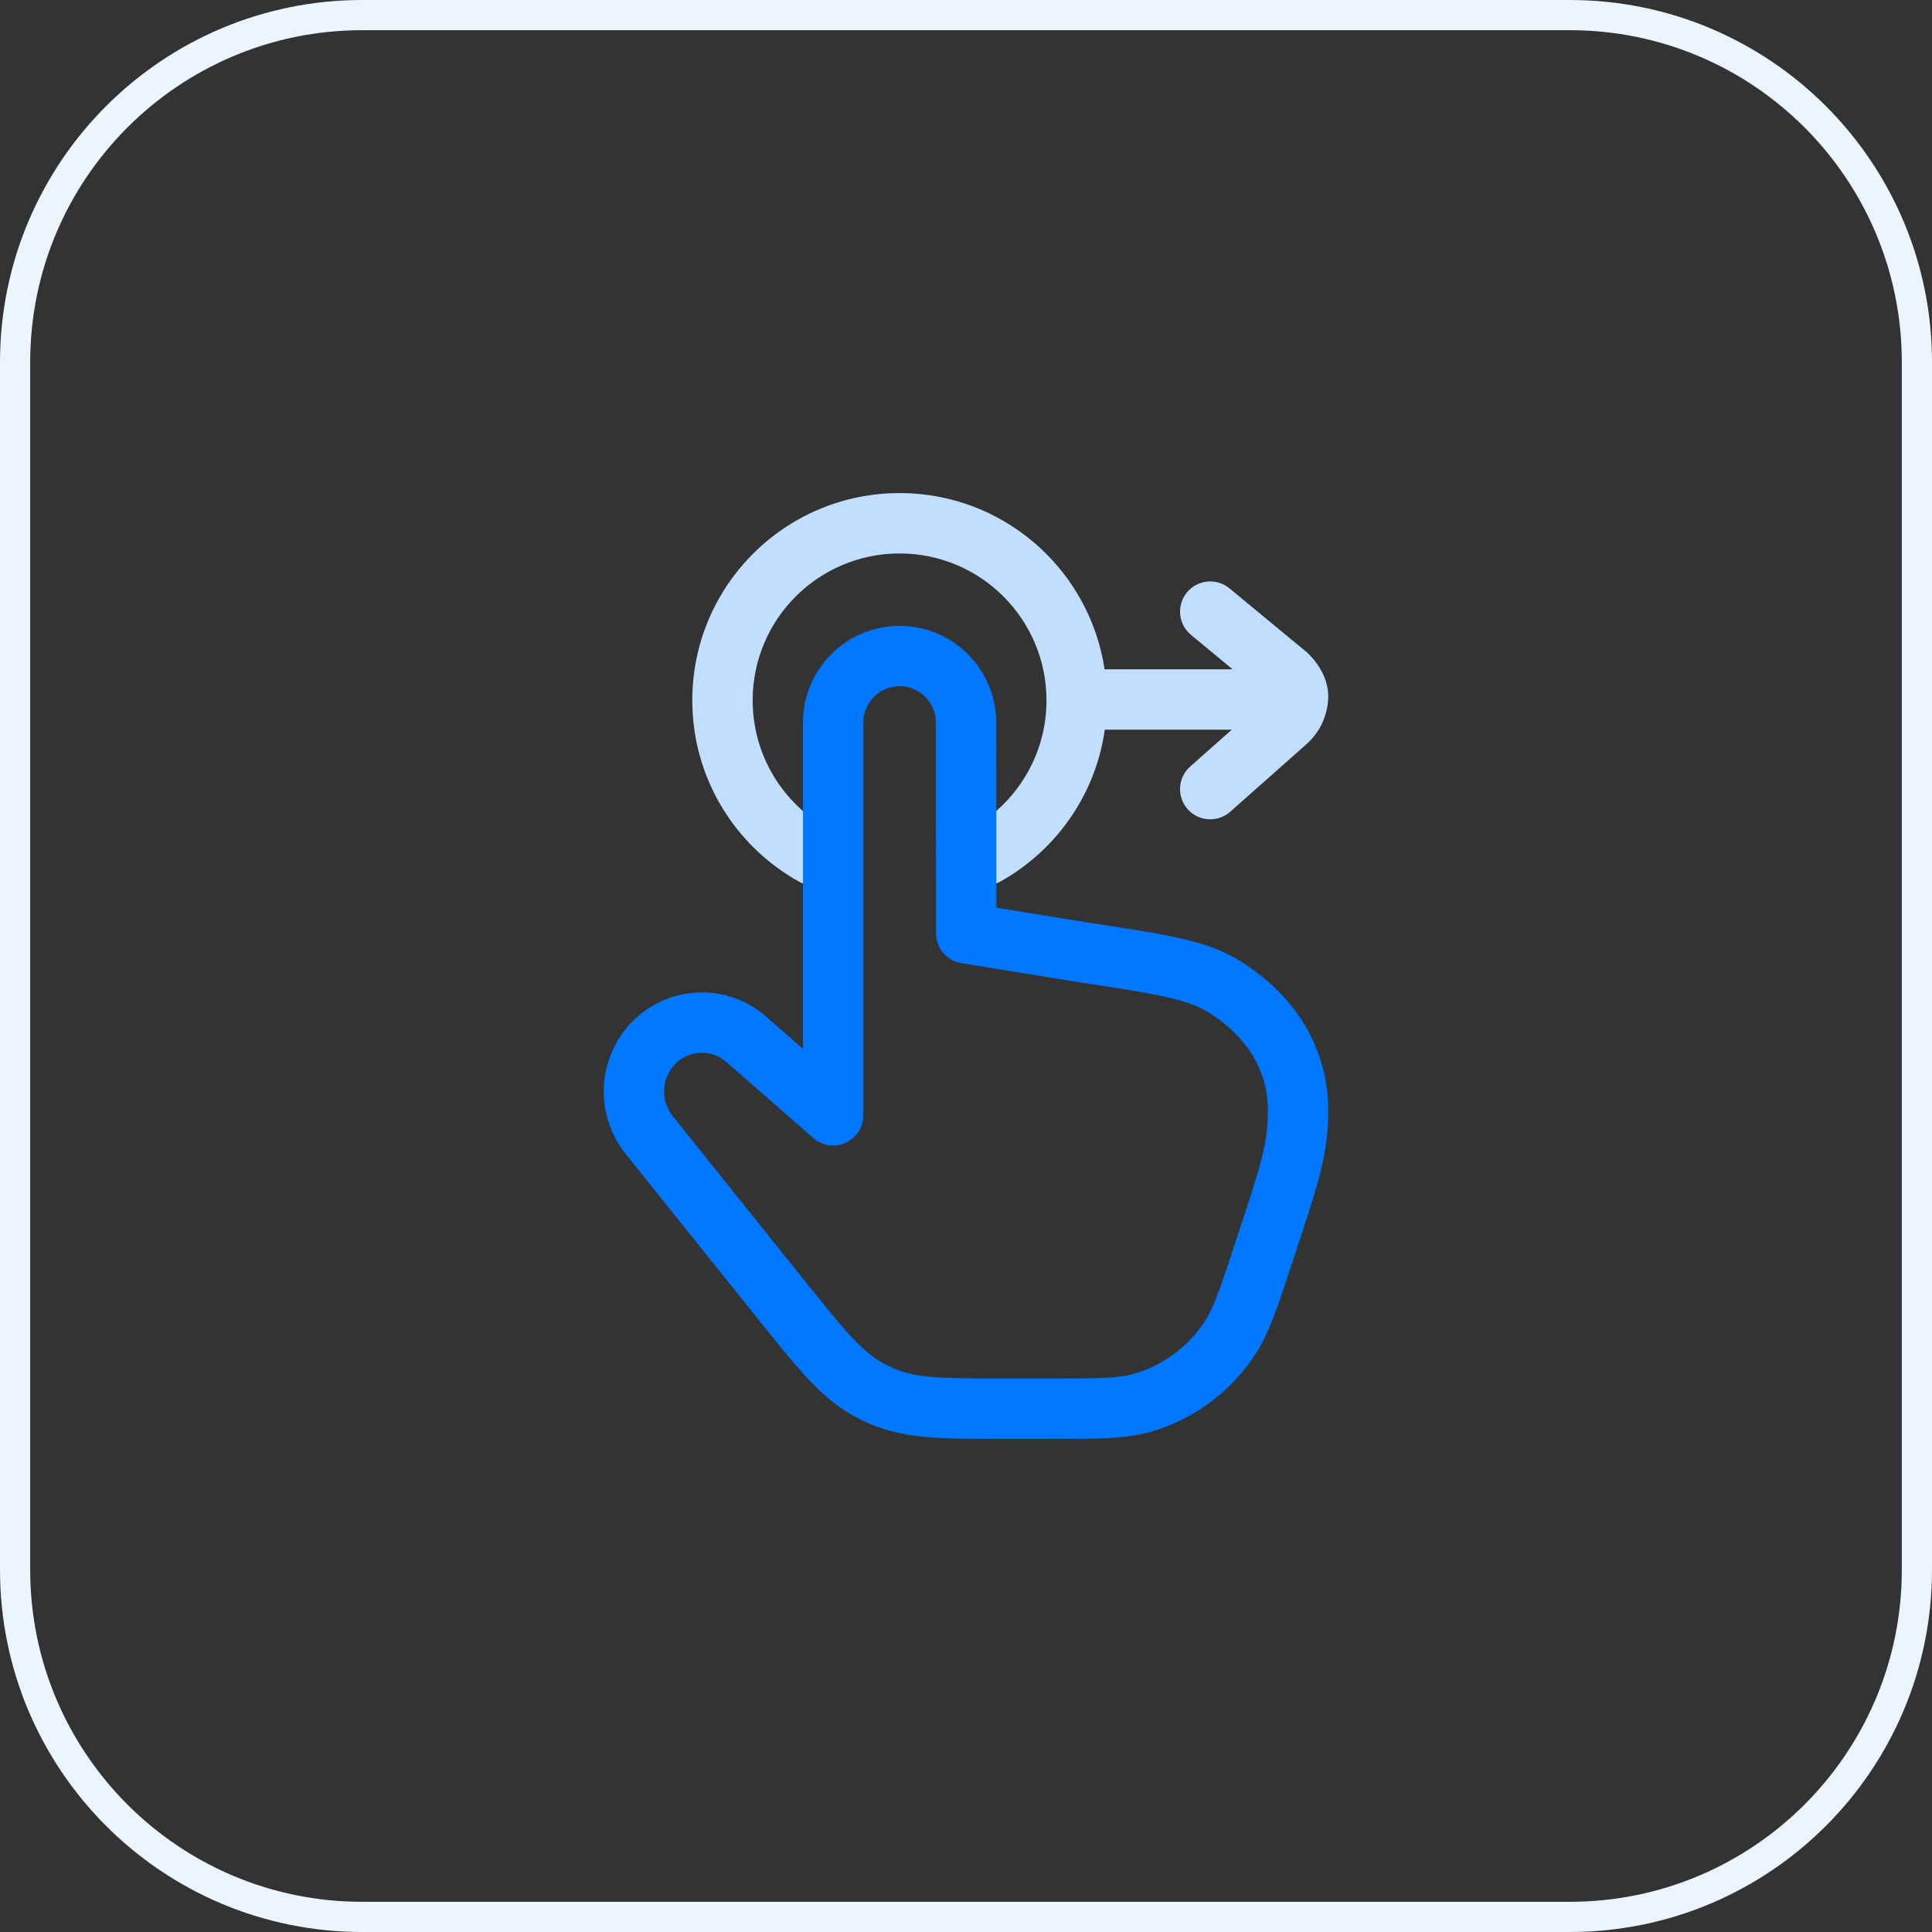 <svg width="64" height="64" viewBox="0 0 64 64" fill="none" xmlns="http://www.w3.org/2000/svg">
<rect x="0" y="0" width="64" height="64" fill="#333333" stroke="none"/>
<path d="M12 0.5H52C58.351 0.5 63.5 5.649 63.5 12V52C63.5 58.351 58.351 63.5 52 63.5H12C5.649 63.5 0.5 58.351 0.5 52V12C0.5 5.649 5.649 0.5 12 0.5Z" stroke="#EAF5FF"/>
<path d="M32.157 27.459C31.674 27.727 31.5 28.336 31.768 28.819C32.036 29.302 32.644 29.476 33.127 29.208L32.157 27.459ZM26.472 29.208C26.955 29.476 27.564 29.302 27.832 28.819C28.1 28.336 27.925 27.727 27.442 27.459L26.472 29.208ZM40.728 19.49C40.302 19.138 39.672 19.198 39.32 19.624C38.968 20.05 39.028 20.68 39.454 21.032L40.728 19.49ZM42.648 22.374L43.377 21.69C43.348 21.659 43.317 21.63 43.285 21.603L42.648 22.374ZM42.9 23.516L43.822 23.901L43.823 23.901L42.9 23.516ZM42.59 23.926L43.253 24.674L43.253 24.674L42.59 23.926ZM39.427 25.392C39.014 25.759 38.976 26.391 39.342 26.804C39.709 27.217 40.341 27.255 40.754 26.889L39.427 25.392ZM35.808 22.172C35.256 22.172 34.808 22.62 34.808 23.172C34.808 23.724 35.256 24.172 35.808 24.172V22.172ZM41.288 24.172C41.841 24.172 42.288 23.724 42.288 23.172C42.288 22.62 41.841 22.172 41.288 22.172V24.172ZM33.127 29.208C35.236 28.038 36.666 25.787 36.666 23.2H34.666C34.666 25.031 33.656 26.627 32.157 27.459L33.127 29.208ZM36.666 23.2C36.666 19.408 33.592 16.334 29.8 16.334V18.334C32.487 18.334 34.666 20.512 34.666 23.2H36.666ZM29.8 16.334C26.007 16.334 22.933 19.408 22.933 23.2H24.933C24.933 20.512 27.112 18.334 29.8 18.334V16.334ZM22.933 23.2C22.933 25.787 24.364 28.038 26.472 29.208L27.442 27.459C25.944 26.627 24.933 25.031 24.933 23.2H22.933ZM39.454 21.032L42.011 23.145L43.285 21.603L40.728 19.49L39.454 21.032ZM41.918 23.058C41.98 23.125 42.007 23.163 42.017 23.179C42.025 23.192 42.014 23.177 42.006 23.142C42.002 23.125 42.001 23.108 42 23.092C42 23.076 42.001 23.066 42.002 23.061C42.003 23.054 42.001 23.074 41.977 23.131L43.823 23.901C43.961 23.57 44.058 23.166 43.96 22.716C43.866 22.283 43.621 21.95 43.377 21.69L41.918 23.058ZM41.977 23.13C41.983 23.117 41.986 23.115 41.978 23.124C41.971 23.134 41.955 23.152 41.926 23.178L43.253 24.674C43.451 24.499 43.678 24.246 43.822 23.901L41.977 23.13ZM41.926 23.178L39.427 25.392L40.754 26.889L43.253 24.674L41.926 23.178ZM35.808 24.172H41.288V22.172H35.808V24.172Z" fill="#C1DEFF"/>
<path d="M24.716 34.424L27.6 36.946V23.934C27.6 22.719 28.585 21.733 29.801 21.733C31.016 21.733 32.001 22.718 32.002 23.932L32.007 30.919L35.873 31.546C38.369 31.925 39.617 32.115 40.496 32.649C41.948 33.531 43 34.933 43 36.79C43 38.137 42.672 39.04 41.873 41.468C41.367 43.009 41.114 43.779 40.701 44.389C40.021 45.392 39.018 46.126 37.864 46.462C37.163 46.666 36.362 46.666 34.761 46.666H33.404C31.274 46.666 30.21 46.666 29.262 46.27C29.092 46.199 28.926 46.119 28.765 46.03C27.864 45.534 27.193 44.696 25.85 43.021L21.504 37.596C20.836 36.763 20.832 35.57 21.493 34.731C22.288 33.723 23.749 33.584 24.716 34.424Z" stroke="#0077FF" stroke-width="2" stroke-linecap="round" stroke-linejoin="round"/>
</svg>
